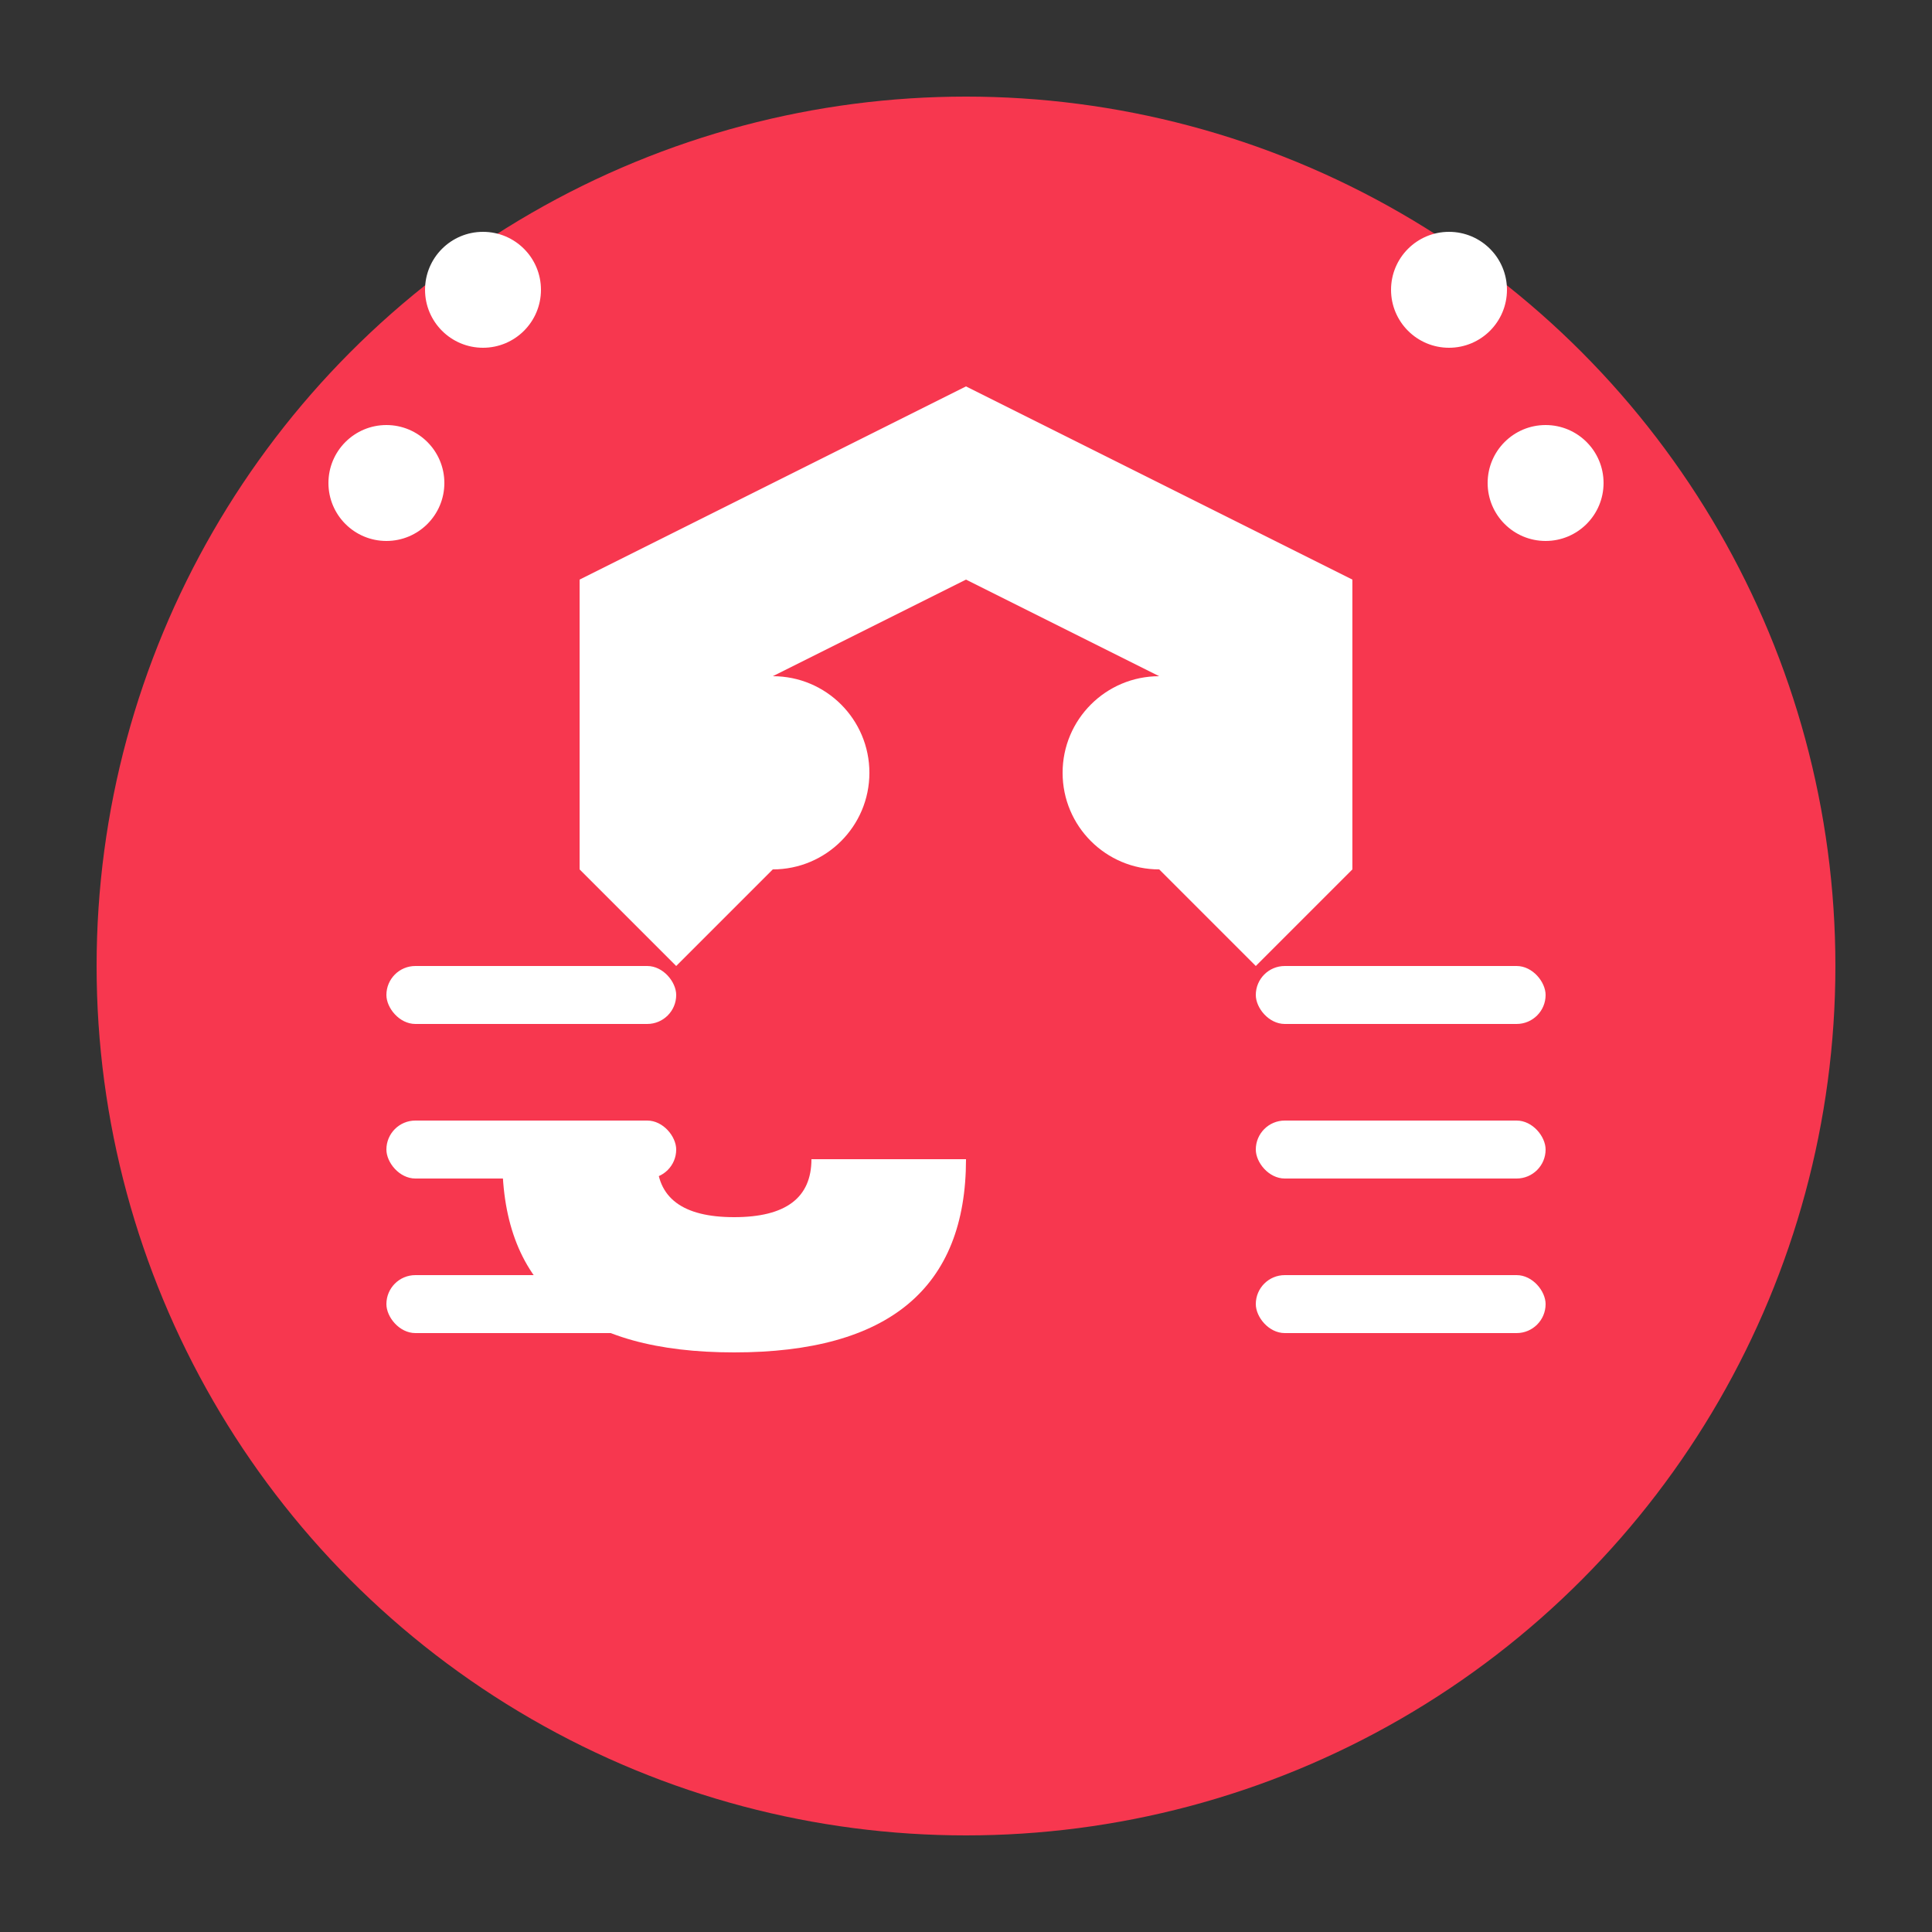 <svg xmlns="http://www.w3.org/2000/svg" viewBox="0 0 100 100">
  <rect x="0" y="0" width="100" height="100" fill="#333333" stroke="none"/>
  <circle cx="50" cy="50" r="45" fill="#F7374F"/>
  <g fill="#FFFFFF">
    <circle cx="40" cy="40" r="5"/>
    <circle cx="60" cy="40" r="5"/>
    <path d="M50 60 Q50 70 38 70 Q26 70 26 60 L34 60 Q34 63 38 63 Q42 63 42 60 Z"/>
    <path d="M50 20 L70 30 L70 45 L65 50 L60 45 L60 35 L50 30 L40 35 L40 45 L35 50 L30 45 L30 30 Z"/>
    <circle cx="20" cy="25" r="3"/>
    <circle cx="25" cy="15" r="3"/>
    <circle cx="75" cy="15" r="3"/>
    <circle cx="80" cy="25" r="3"/>
    <rect x="65" y="50" width="15" height="3" rx="1.5"/>
    <rect x="65" y="58" width="15" height="3" rx="1.5"/>
    <rect x="65" y="66" width="15" height="3" rx="1.5"/>
    <rect x="20" y="50" width="15" height="3" rx="1.5"/>
    <rect x="20" y="58" width="15" height="3" rx="1.5"/>
    <rect x="20" y="66" width="15" height="3" rx="1.5"/>
  </g>
</svg>
